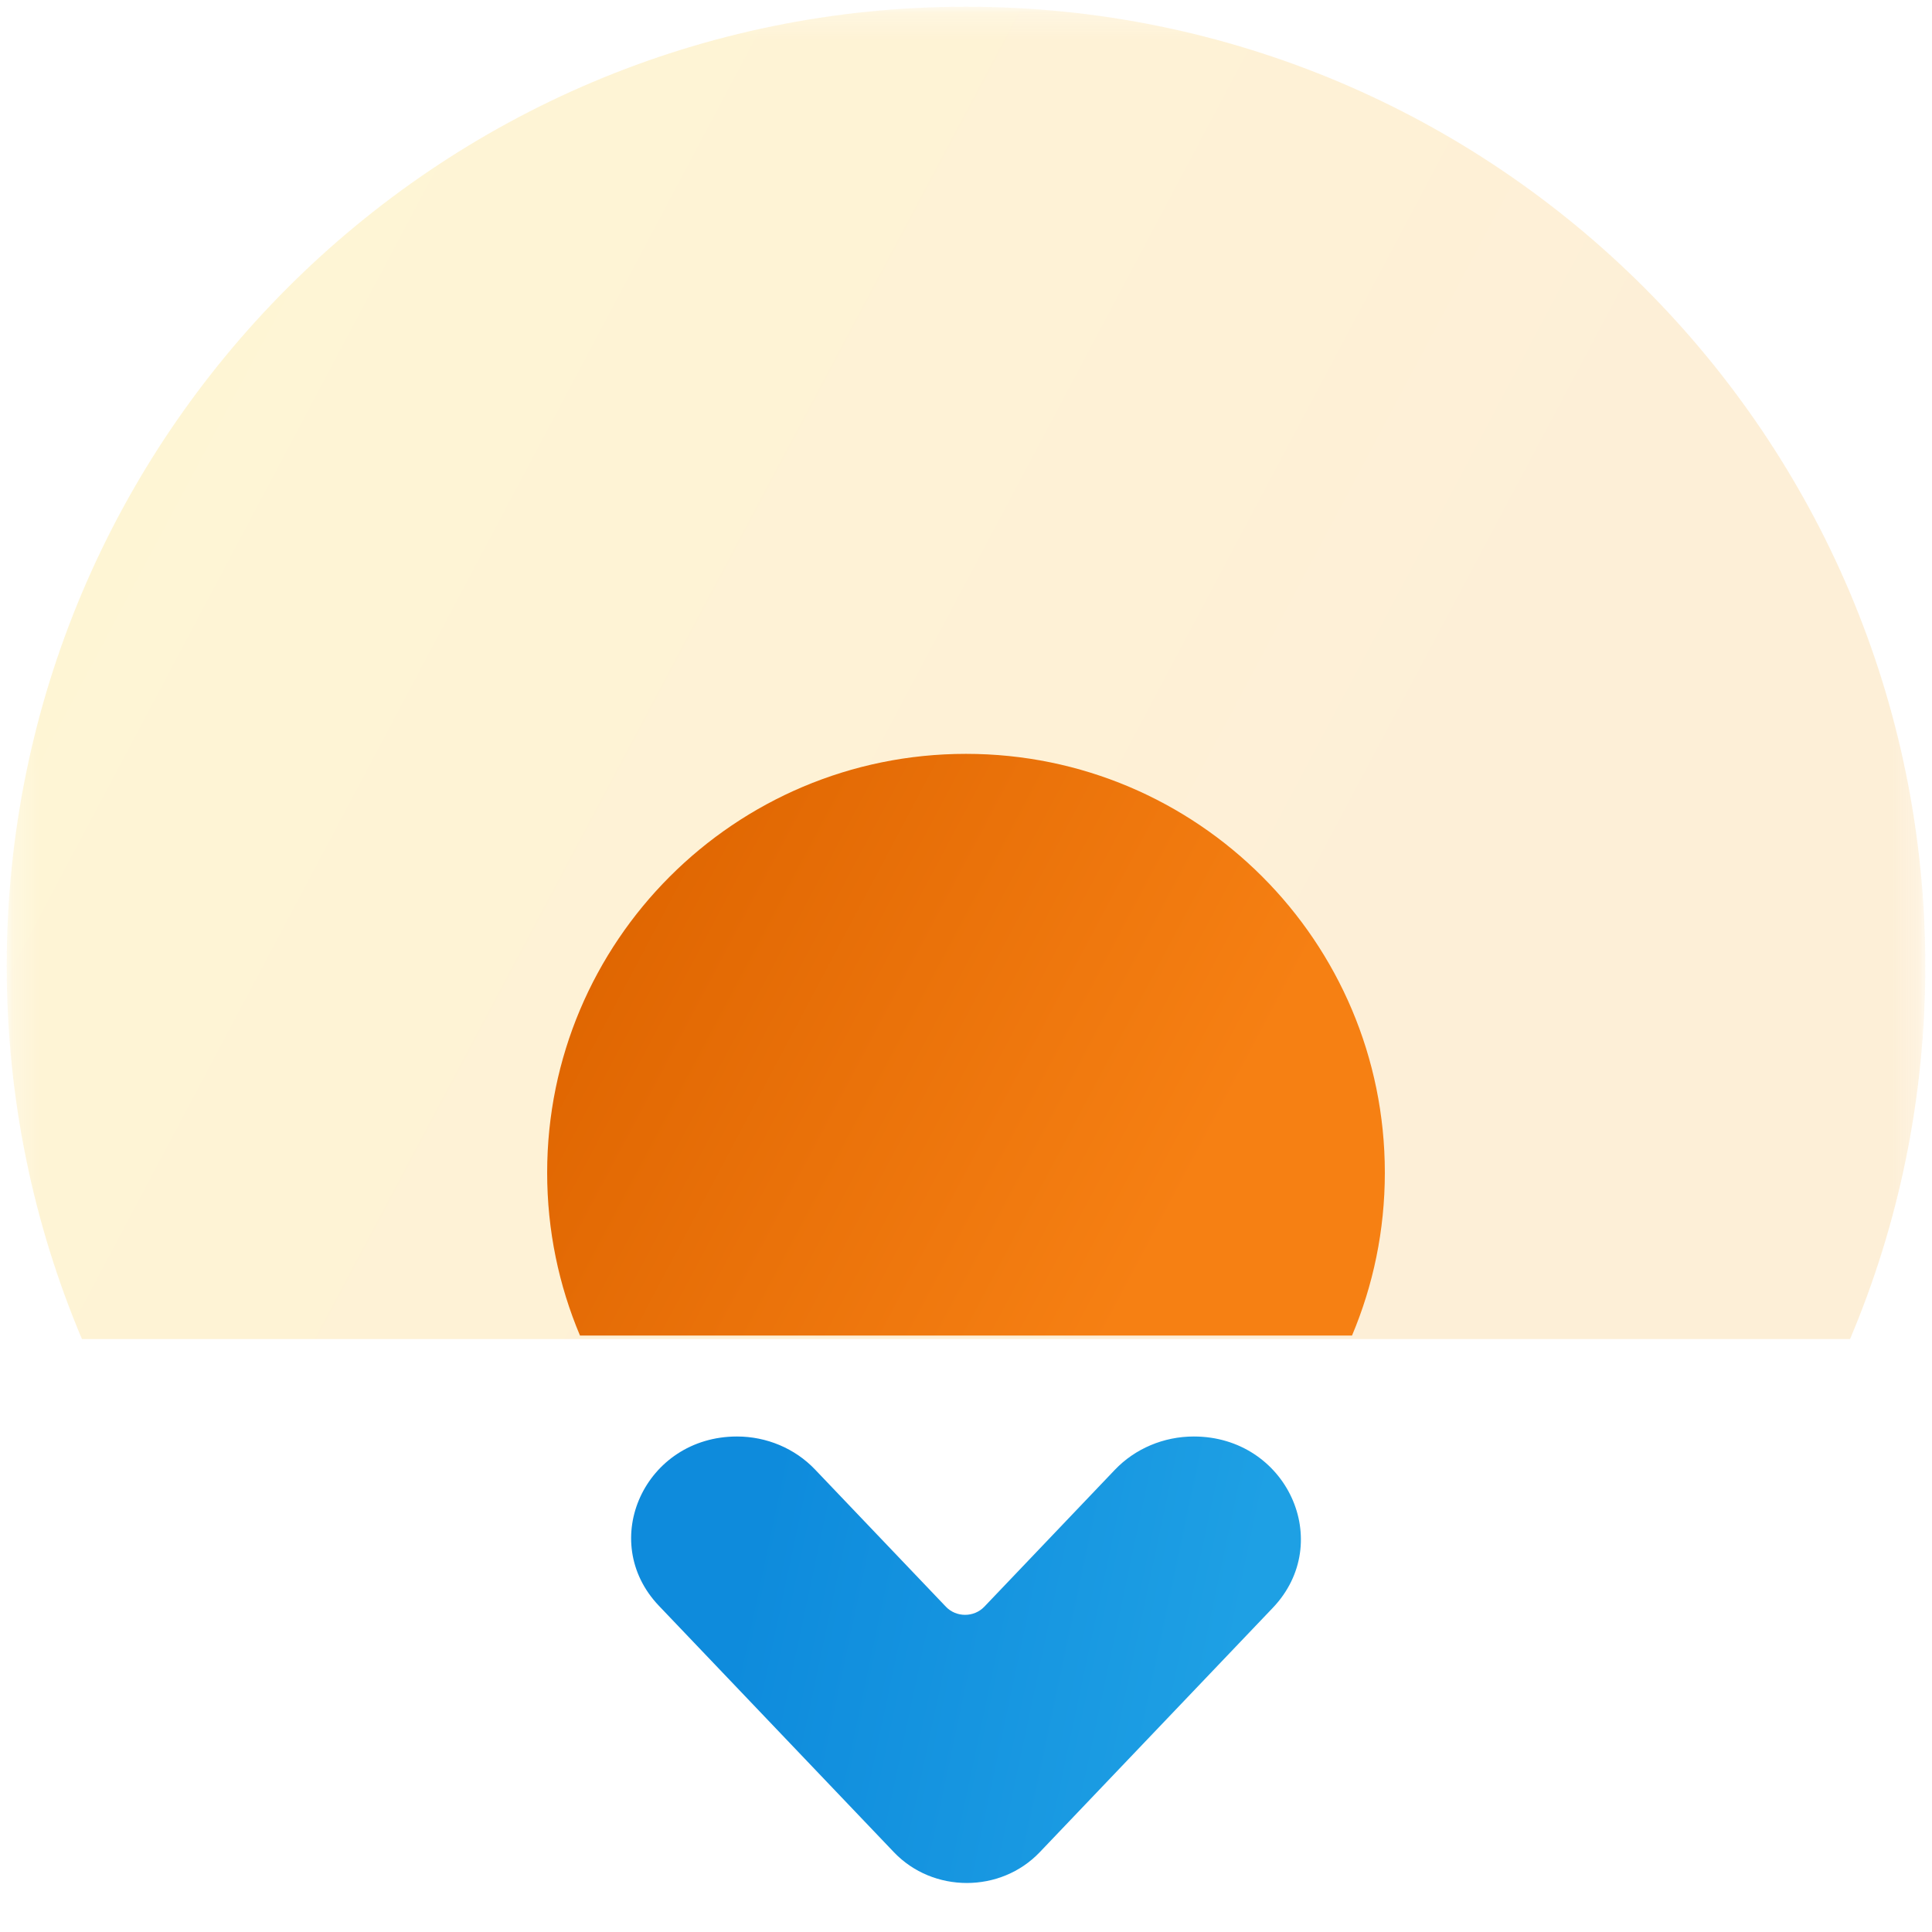 <svg width="72" height="72" viewBox="0 0 72 72" fill="none" xmlns="http://www.w3.org/2000/svg">
<g clip-path="url(#clip0_5075_1613)">
<mask id="mask0_5075_1613" style="mask-type:luminance" maskUnits="userSpaceOnUse" x="0" y="0" width="72" height="72">
<path d="M72 0H0V72H72V0Z" fill="white"/>
</mask>
<g mask="url(#mask0_5075_1613)">
<mask id="mask1_5075_1613" style="mask-type:luminance" maskUnits="userSpaceOnUse" x="0" y="0" width="72" height="72">
<path d="M0.25 0.25H71.75V71.75H0.25V0.25Z" fill="white"/>
</mask>
<g mask="url(#mask1_5075_1613)">
<path d="M36 0.25C16.256 0.25 0.25 16.256 0.25 36C0.25 40.931 1.248 45.629 3.054 49.903H68.946C70.752 45.629 71.75 40.931 71.75 36C71.75 16.256 55.744 0.25 36 0.25Z" fill="url(#paint0_linear_5075_1613)"/>
<path d="M36 28.094C27.379 28.094 20.391 35.082 20.391 43.703C20.391 45.856 20.827 47.907 21.615 49.773H50.385C51.173 47.907 51.609 45.856 51.609 43.703C51.609 35.082 44.621 28.094 36 28.094Z" fill="url(#paint1_linear_5075_1613)"/>
<path d="M41.547 54.776L36.682 59.878C36.297 60.281 35.635 60.281 35.251 59.878L30.371 54.761C29.625 53.979 28.57 53.534 27.465 53.534C24.043 53.534 22.25 57.426 24.558 59.846L33.313 69.026C34.772 70.556 37.289 70.556 38.748 69.026L47.431 59.922C49.766 57.473 47.952 53.534 44.489 53.534C43.37 53.534 42.302 53.984 41.547 54.776Z" fill="url(#paint2_linear_5075_1613)"/>
</g>
</g>
</g>
<defs>
<linearGradient id="paint0_linear_5075_1613" x1="2.196" y1="13.519" x2="53.413" y2="40.695" gradientUnits="userSpaceOnUse">
<stop stop-color="#FDC801" stop-opacity="0.168"/>
<stop offset="0.5" stop-color="#F9B30A" stop-opacity="0.168"/>
<stop offset="1" stop-color="#F69E13" stop-opacity="0.168"/>
</linearGradient>
<linearGradient id="paint1_linear_5075_1613" x1="21.24" y1="33.887" x2="43.603" y2="45.752" gradientUnits="userSpaceOnUse">
<stop stop-color="#DE6400"/>
<stop offset="0.5" stop-color="#EA720A"/>
<stop offset="1" stop-color="#F68013"/>
</linearGradient>
<linearGradient id="paint2_linear_5075_1613" x1="27.502" y1="60.766" x2="45.475" y2="64.581" gradientUnits="userSpaceOnUse">
<stop stop-color="#0E8BDC"/>
<stop offset="0.5" stop-color="#1695E0"/>
<stop offset="1" stop-color="#1EA0E4"/>
</linearGradient>
<clipPath id="clip0_5075_1613">
<rect width="72" height="72" fill="white"/>
</clipPath>
</defs>
</svg>
